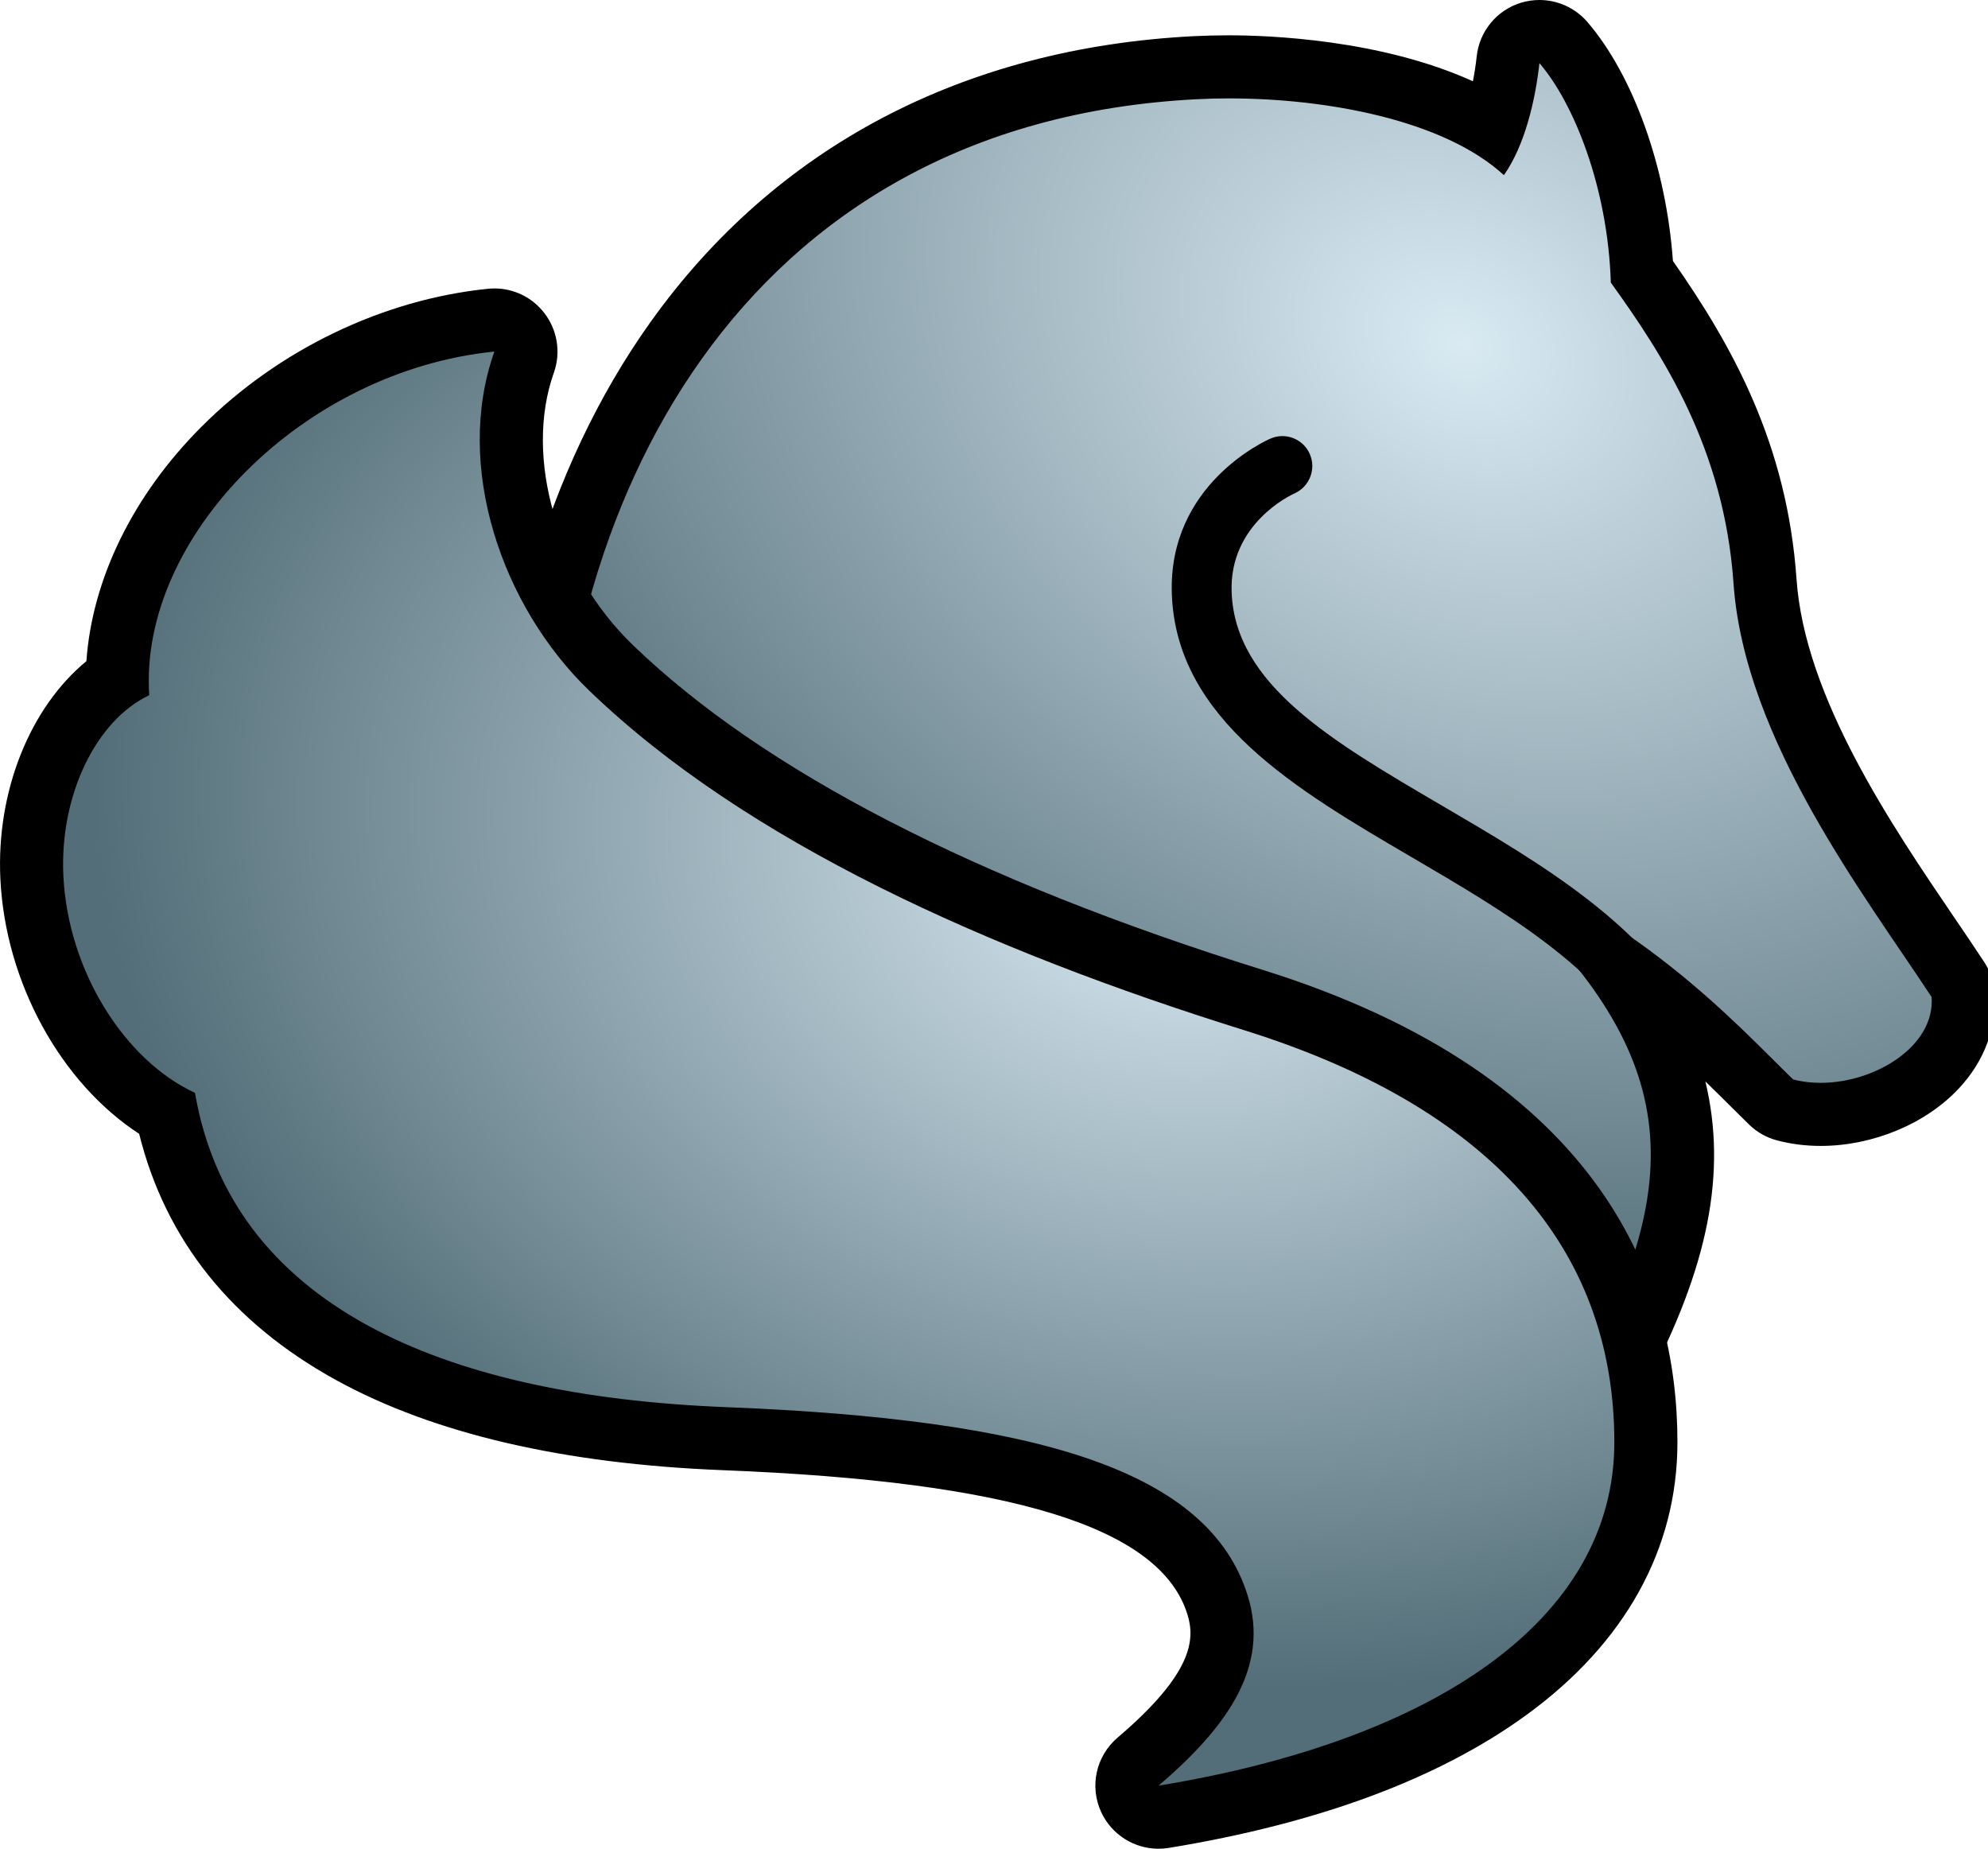 <?xml version="1.0" encoding="utf-8"?><svg version="1.1" id="Layer_1" xmlns="http://www.w3.org/2000/svg" xmlns:xlink="http://www.w3.org/1999/xlink" x="0px" y="0px"
	 width="53.771px" height="50px"  >
<g>
	
		<radialGradient id="SVGID_2_" cx="39.509" cy="9.292" r="32.262" gradientTransform="matrix(-0.891 -0.454 0.355 -0.697 71.41 33.708)" gradientUnits="userSpaceOnUse">
		<stop  offset="0" style="stop-color:#d9eaf3"/>
		<stop  offset="1" style="stop-color:#536e78"/>
	</radialGradient>
	<path fill="url(#SVGID_2_)" d="M42.999,37.535c-0.121,0-0.244-0.026-0.361-0.081L14.661,24.341
		c-0.296-0.139-0.486-0.435-0.491-0.761c-0.072-5.441,1.389-10.545,4.115-14.369c3.228-4.525,8.086-7.078,14.05-7.381
		c0.295-0.015,0.6-0.022,0.905-0.022c1.146,0,4.724,0.13,7.14,1.64c0.191-0.516,0.336-1.152,0.409-1.833
		c0.037-0.339,0.271-0.622,0.596-0.723c0.084-0.026,0.169-0.038,0.253-0.038c0.245,0,0.482,0.105,0.647,0.297
		c0.969,1.126,1.983,3.461,2.126,6.202c1.5,2.106,3.071,4.669,3.328,8.368c0.239,3.43,2.655,6.986,4.419,9.583
		c0.287,0.423,0.558,0.821,0.802,1.193c0.08,0.122,0.128,0.263,0.138,0.408c0.05,0.704-0.205,1.378-0.735,1.947
		c-0.74,0.793-1.935,1.286-3.117,1.286c-0.336,0-0.659-0.041-0.963-0.121c-0.142-0.037-0.271-0.11-0.376-0.212
		c-0.158-0.153-0.33-0.325-0.518-0.511c-0.895-0.891-2.133-2.123-3.771-3.258c2.515,3.413,2.451,6.662,0.138,11.043
		C43.603,37.368,43.307,37.535,42.999,37.535z"/>
	<path d="M41.638,1.707c0.925,1.074,1.851,3.354,1.931,5.936c1.437,1.996,3.067,4.511,3.319,8.137
		c0.295,4.23,3.564,8.452,5.358,11.186c0.094,1.326-1.523,2.32-3.001,2.32c-0.256,0-0.507-0.029-0.745-0.092
		c-1.517-1.47-4.36-4.652-8.991-6.168c5.489,4.658,6.463,8.031,3.491,13.656L15.023,23.568C14.893,13.819,19.92,3.314,32.379,2.683
		c0.278-0.015,0.566-0.022,0.861-0.022c2.639,0,5.815,0.584,7.437,2.076C41.246,3.931,41.53,2.698,41.638,1.707 M41.638,0
		c-0.169,0-0.339,0.025-0.506,0.076c-0.649,0.202-1.117,0.77-1.19,1.445c-0.025,0.232-0.061,0.461-0.103,0.677
		c-2.499-1.135-5.537-1.243-6.599-1.243c-0.32,0-0.64,0.008-0.948,0.023C26.058,1.295,20.974,3.971,17.59,8.717
		c-2.831,3.97-4.349,9.252-4.273,14.875c0.009,0.652,0.391,1.244,0.982,1.521l27.977,13.113c0.233,0.109,0.48,0.161,0.724,0.161
		c0.614,0,1.205-0.332,1.511-0.909c1.701-3.221,2.204-5.771,1.616-8.23c0.238,0.231,0.459,0.451,0.661,0.651
		c0.189,0.188,0.365,0.363,0.525,0.519c0.21,0.203,0.469,0.35,0.751,0.424c0.375,0.1,0.772,0.15,1.182,0.15
		c1.412,0,2.846-0.598,3.741-1.559c0.687-0.735,1.028-1.654,0.963-2.588c-0.021-0.291-0.115-0.572-0.275-0.816
		c-0.249-0.38-0.521-0.78-0.81-1.205c-1.709-2.516-4.05-5.962-4.273-9.163c-0.253-3.635-1.725-6.294-3.343-8.603
		c-0.18-2.518-1.064-5.01-2.315-6.465C42.603,0.211,42.127,0,41.638,0L41.638,0z"/>
	
		<radialGradient id="SVGID_3_" cx="31.476" cy="23.561" r="29.203" gradientTransform="matrix(-0.982 -0.187 0.14 -0.734 59.101 46.738)" gradientUnits="userSpaceOnUse">
		<stop  offset="0" style="stop-color:#d9eaf3"/>
		<stop  offset="1" style="stop-color:#536e78"/>
	</radialGradient>
	<path fill="url(#SVGID_3_)" d="M31.335,49.146c-0.328,0-0.633-0.189-0.774-0.494c-0.161-0.348-0.07-0.76,0.221-1.008
		c1.917-1.633,2.562-2.896,2.156-4.221c-0.854-2.794-4.971-4.186-13.348-4.516c-8.719-0.343-13.918-3.377-15.075-8.783
		c-2.043-1.161-3.521-3.719-3.652-6.396c-0.11-2.273,0.82-4.402,2.31-5.41c0.065-4.594,4.727-9.115,10.114-9.66
		c0.029-0.002,0.058-0.004,0.086-0.004c0.261,0,0.509,0.119,0.672,0.326c0.181,0.23,0.23,0.537,0.133,0.813
		c-0.92,2.592,0.068,6.068,2.351,8.269c3.628,3.496,9.47,6.518,17.362,8.979c8.784,2.741,10.628,8.018,10.628,11.963
		c0,5.081-4.755,8.774-13.044,10.132C31.427,49.143,31.381,49.146,31.335,49.146z"/>
	<path d="M13.372,9.508c-1.099,3.096,0.197,6.888,2.563,9.168c4.24,4.086,10.764,7.016,17.701,9.181
		c7.12,2.222,10.028,6.266,10.028,11.147c0,4.818-4.9,8.073-12.329,9.29c1.929-1.644,2.989-3.253,2.419-5.119
		c-1.044-3.413-5.69-4.787-14.131-5.119c-7.729-0.304-13.372-2.796-14.349-8.499c-1.884-0.869-3.433-3.271-3.56-5.869
		c-0.105-2.179,0.886-4.209,2.322-4.885C3.757,14.529,8.188,10.031,13.372,9.508 M13.372,7.801c-0.057,0-0.114,0.004-0.172,0.009
		c-2.846,0.288-5.672,1.649-7.753,3.734c-1.854,1.858-2.954,4.119-3.11,6.337c-1.519,1.25-2.442,3.508-2.327,5.891
		c0.137,2.811,1.64,5.515,3.754,6.893c0.713,2.869,2.503,5.107,5.331,6.662c2.63,1.446,6.149,2.266,10.462,2.435
		c7.851,0.309,11.843,1.552,12.564,3.912c0.205,0.671,0.14,1.59-1.894,3.322c-0.583,0.497-0.764,1.321-0.441,2.016
		C30.069,49.621,30.679,50,31.334,50c0.092,0,0.185-0.008,0.277-0.022c4.055-0.664,7.312-1.875,9.679-3.599
		c2.67-1.944,4.081-4.494,4.081-7.375c0-4.23-1.948-9.882-11.227-12.776c-7.765-2.423-13.493-5.377-17.024-8.78
		c-2.053-1.979-2.952-5.078-2.139-7.369c0.195-0.551,0.095-1.164-0.267-1.624C14.39,8.039,13.894,7.801,13.372,7.801L13.372,7.801z"
		/>
	<path d="M45.214,28.896c-0.293,0-0.574-0.159-0.719-0.436c-1.184-2.275-3.789-3.801-6.309-5.275
		c-3.128-1.83-6.362-3.725-6.49-7.107c-0.113-2.982,2.556-4.168,2.669-4.217c0.41-0.178,0.887,0.012,1.064,0.422
		c0.176,0.409-0.012,0.884-0.419,1.063c-0.078,0.035-1.768,0.814-1.697,2.672c0.095,2.496,2.688,4.014,5.69,5.771
		c2.718,1.59,5.527,3.235,6.927,5.924c0.206,0.396,0.053,0.885-0.344,1.092C45.467,28.867,45.339,28.896,45.214,28.896z"/>
</g>
</svg>
